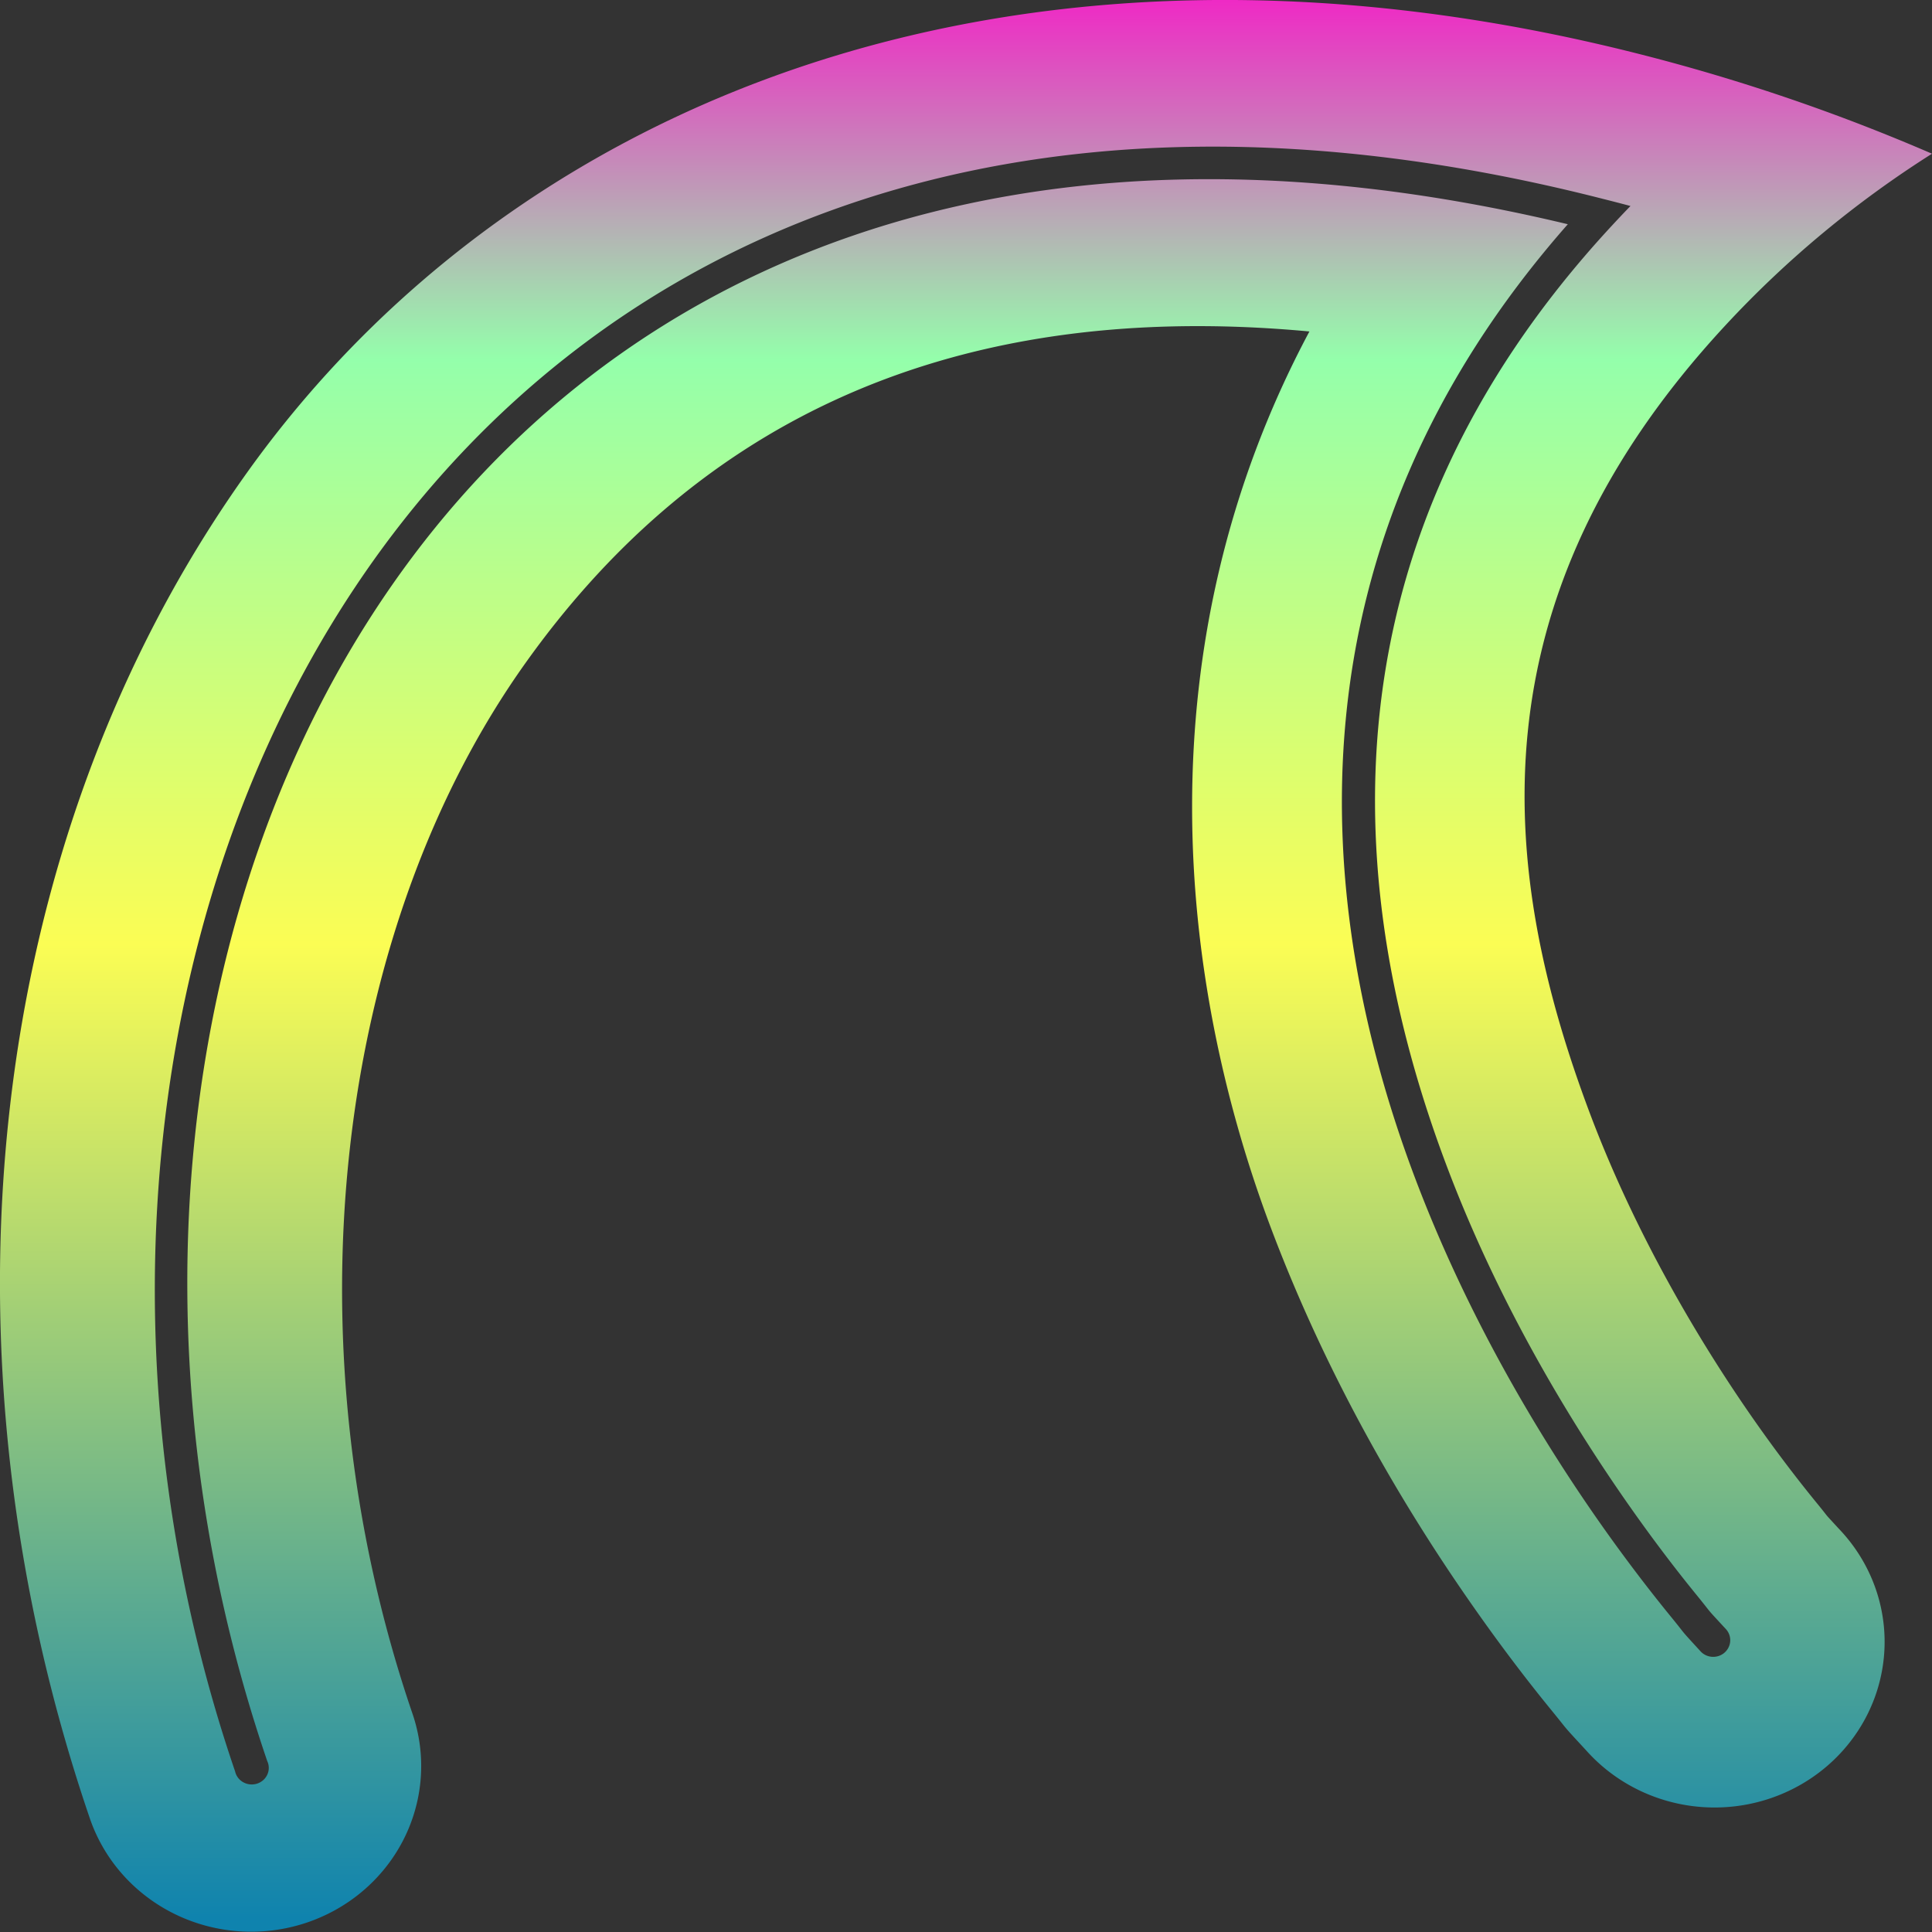 <?xml version="1.0" encoding="UTF-8" standalone="no"?>
<!-- Created with Inkscape (http://www.inkscape.org/) and export_objects.py -->

<svg
   version="1.1"
   id="svg1"
   width="16"
   height="16"
   viewBox="0 0 16 16"
   xmlns="http://www.w3.org/2000/svg"
   xmlns:svg="http://www.w3.org/2000/svg"
   xmlns:rdf="http://www.w3.org/1999/02/22-rdf-syntax-ns#"
   xmlns:cc="http://creativecommons.org/ns#"
   xmlns:dc="http://purl.org/dc/elements/1.1/">
  <rect x="0" y="0" width="16" height="16" fill="#333333" stroke="none"/>
  <defs>
   <style id="current-color-scheme" type="text/css">
   .ColorScheme-Text { color: #0abdc6; } .ColorScheme-Highlight { color:#5294e2; }
  </style>
  <linearGradient id="arrongin" x1="0%" x2="0%" y1="0%" y2="100%">
   <stop offset="0%" style="stop-color:#dd9b44; stop-opacity:1"/>
   <stop offset="100%" style="stop-color:#ad6c16; stop-opacity:1"/>
  </linearGradient>
  <linearGradient id="aurora" x1="0%" x2="0%" y1="0%" y2="100%">
   <stop offset="0%" style="stop-color:#09D4DF; stop-opacity:1"/>
   <stop offset="100%" style="stop-color:#9269F4; stop-opacity:1"/>
  </linearGradient>
  <linearGradient id="cyberneon" x1="0%" x2="0%" y1="0%" y2="100%">
    <stop offset="0" style="stop-color:#0abdc6; stop-opacity:1"/>
    <stop offset="1" style="stop-color:#ea00d9; stop-opacity:1"/>
  </linearGradient>
  <linearGradient id="fitdance" x1="0%" x2="0%" y1="0%" y2="100%">
   <stop offset="0%" style="stop-color:#1AD6AB; stop-opacity:1"/>
   <stop offset="100%" style="stop-color:#329DB6; stop-opacity:1"/>
  </linearGradient>
  <linearGradient id="oomox" x1="0%" x2="0%" y1="0%" y2="100%">
   <stop offset="0%" style="stop-color:#0abdc6; stop-opacity:1"/>
   <stop offset="100%" style="stop-color:#b800ff; stop-opacity:1"/>
  </linearGradient>
  <linearGradient id="rainblue" x1="0%" x2="0%" y1="0%" y2="100%">
   <stop offset="0%" style="stop-color:#00F260; stop-opacity:1"/>
   <stop offset="100%" style="stop-color:#0575E6; stop-opacity:1"/>
  </linearGradient>
  <linearGradient id="sunrise" x1="0%" x2="0%" y1="0%" y2="100%">
   <stop offset="0%" style="stop-color: #FF8501; stop-opacity:1"/>
   <stop offset="100%" style="stop-color: #FFCB01; stop-opacity:1"/>
  </linearGradient>
  <linearGradient id="telinkrin" x1="0%" x2="0%" y1="0%" y2="100%">
   <stop offset="0%" style="stop-color: #b2ced6; stop-opacity:1"/>
   <stop offset="100%" style="stop-color: #6da5b7; stop-opacity:1"/>
  </linearGradient>
  <linearGradient id="60spsycho" x1="0%" x2="0%" y1="0%" y2="100%">
   <stop offset="0%" style="stop-color: #df5940; stop-opacity:1"/>
   <stop offset="25%" style="stop-color: #d8d15f; stop-opacity:1"/>
   <stop offset="50%" style="stop-color: #e9882a; stop-opacity:1"/>
   <stop offset="100%" style="stop-color: #279362; stop-opacity:1"/>
  </linearGradient>
  <linearGradient id="90ssummer" x1="0%" x2="0%" y1="0%" y2="100%">
   <stop offset="0%" style="stop-color: #f618c7; stop-opacity:1"/>
   <stop offset="20%" style="stop-color: #94ffab; stop-opacity:1"/>
   <stop offset="50%" style="stop-color: #fbfd54; stop-opacity:1"/>
   <stop offset="100%" style="stop-color: #0f83ae; stop-opacity:1"/>
  </linearGradient>
 </defs>
  <path
     id="path2"
     class="ColorScheme-Text"
     d="M 9.91,0.002 C 6.447,0.067 3.697,1.602 2.045,3.915 -0.157,6.998 -0.565,11.226 0.744,15.059 A 1.408,1.372 0 1 0 3.416,14.192 C 2.364,11.114 2.77,7.705 4.356,5.485 5.675,3.637 7.702,2.453 10.844,2.745 9.453,5.352 9.751,8.11 10.524,10.166 c 0.482,1.281 1.122,2.342 1.646,3.095 0.262,0.377 0.493,0.675 0.665,0.886 0.172,0.21 0.083,0.113 0.301,0.349 a 1.408,1.372 0 1 0 2.095,-1.833 c -0.152,-0.165 -0.06,-0.063 -0.193,-0.225 -0.132,-0.162 -0.323,-0.406 -0.538,-0.716 C 14.069,11.101 13.543,10.219 13.167,9.221 12.417,7.227 12.17,4.983 14.285,2.699 A 8.669,8.451 0 0 1 16,1.273 15.76,15.363 0 0 0 13.598,0.453 C 12.299,0.121 11.065,-0.02 9.91,0.002 Z M 9.929,1.215 C 10.957,1.204 12.073,1.34 13.275,1.647 a 15.665,15.271 0 0 1 0.228,0.059 9.316,9.081 0 0 0 -0.158,0.167 c -2.45,2.647 -2.214,5.526 -1.367,7.775 0.423,1.125 1.003,2.085 1.475,2.765 0.236,0.34 0.445,0.609 0.595,0.793 0.15,0.184 0.059,0.084 0.241,0.281 a 0.141,0.138 0 1 1 -0.209,0.185 C 13.891,13.466 13.983,13.566 13.829,13.378 13.675,13.189 13.459,12.912 13.218,12.566 12.736,11.873 12.148,10.896 11.714,9.743 10.865,7.485 10.622,4.539 12.984,1.857 3.7,-0.368 -0.103,7.802 2.213,14.584 a 0.141,0.137 0 1 1 -0.266,0.086 C -0.141,8.557 2.735,1.292 9.929,1.215 Z"
     style="opacity:1;stroke-width:1.285;stroke:none;fill:url(#90ssummer)" />
</svg>
